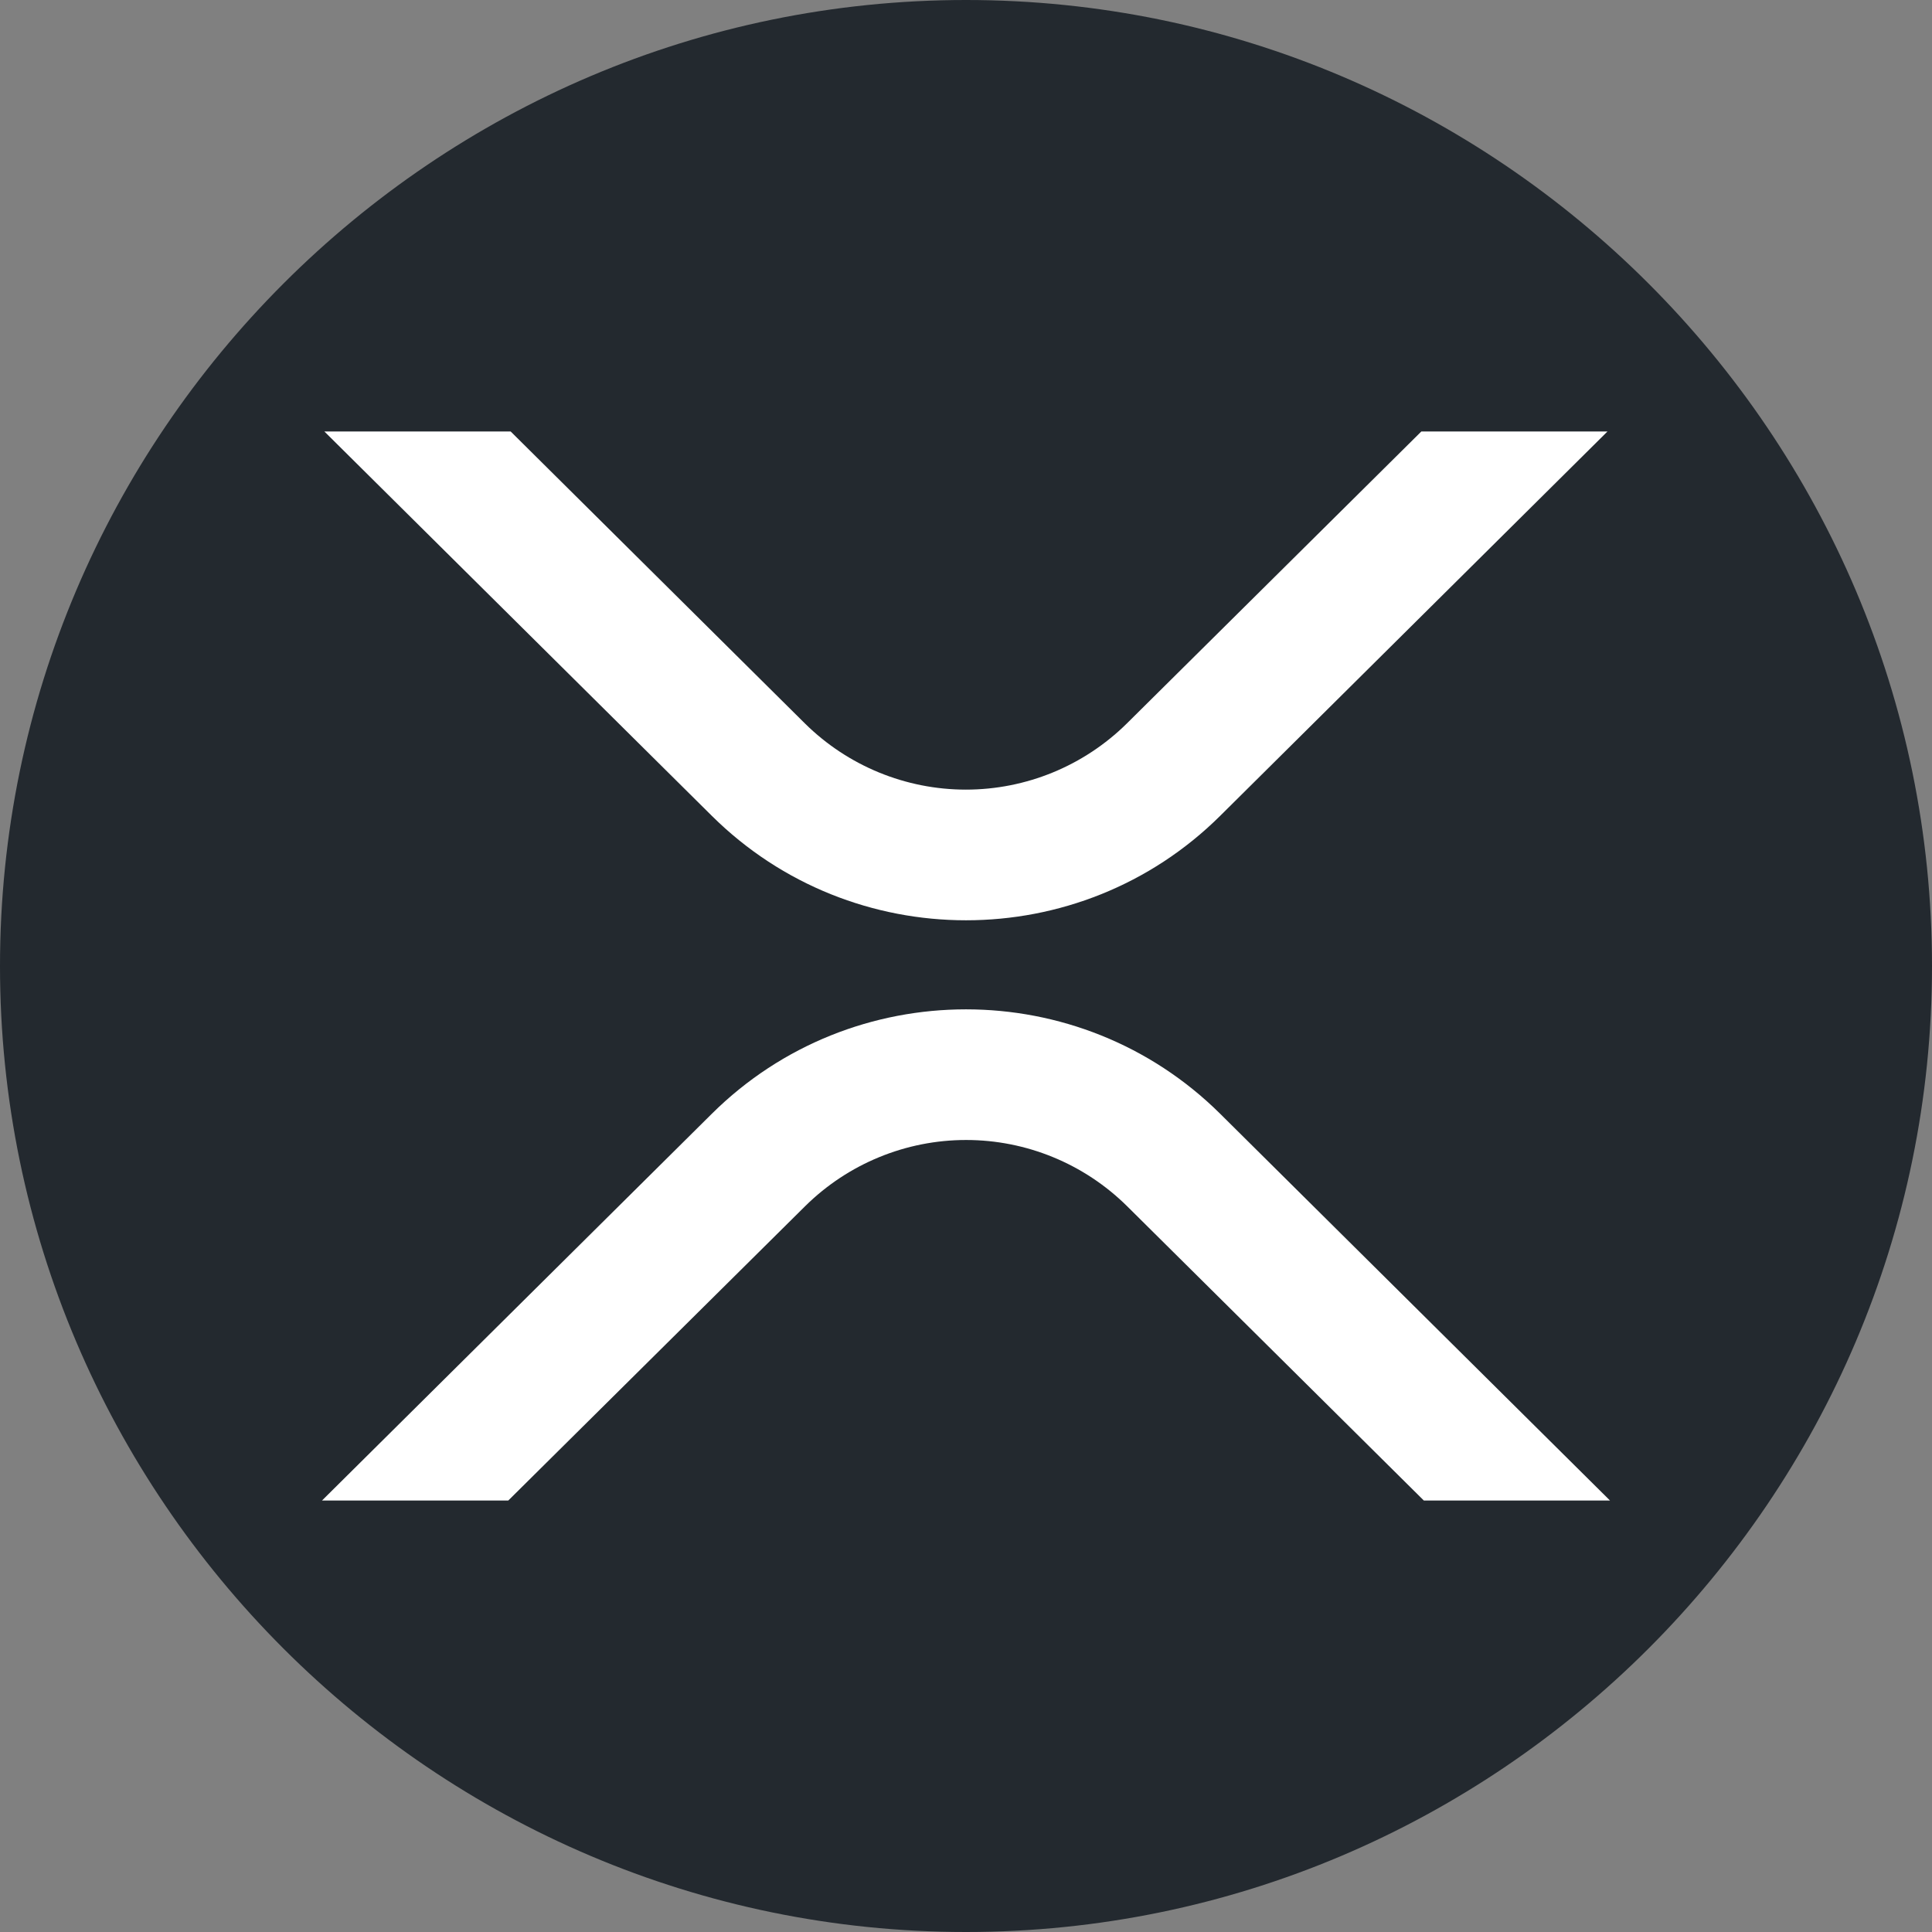 <svg width="72" height="72" viewBox="0 0 72 72" fill="none" xmlns="http://www.w3.org/2000/svg">
<rect x="0" y="0" width="72" height="72" fill="#808080" stroke="none"/>
<path fill-rule="evenodd" clip-rule="evenodd" d="M36 72C55.829 72 72 55.829 72 36C72 16.175 55.829 0 36 0C16.175 0 6.00818e-07 16.175 6.00818e-07 36C-0.004 55.829 16.171 72 36 72Z" fill="#23292F"/>
<path d="M52.969 16.08H59.906L45.469 30.407C40.24 35.593 31.763 35.593 26.531 30.407L12.088 16.08H19.031L30 26.964C31.598 28.542 33.752 29.427 35.996 29.427C38.24 29.427 40.393 28.542 41.992 26.964L52.969 16.08Z" fill="white"/>
<path d="M18.942 55.92H12L26.531 41.504C31.76 36.319 40.237 36.319 45.469 41.504L60 55.92H53.062L42 44.948C40.402 43.369 38.248 42.484 36.004 42.484C33.76 42.484 31.607 43.369 30.008 44.948L18.942 55.92Z" fill="white"/>
</svg>
